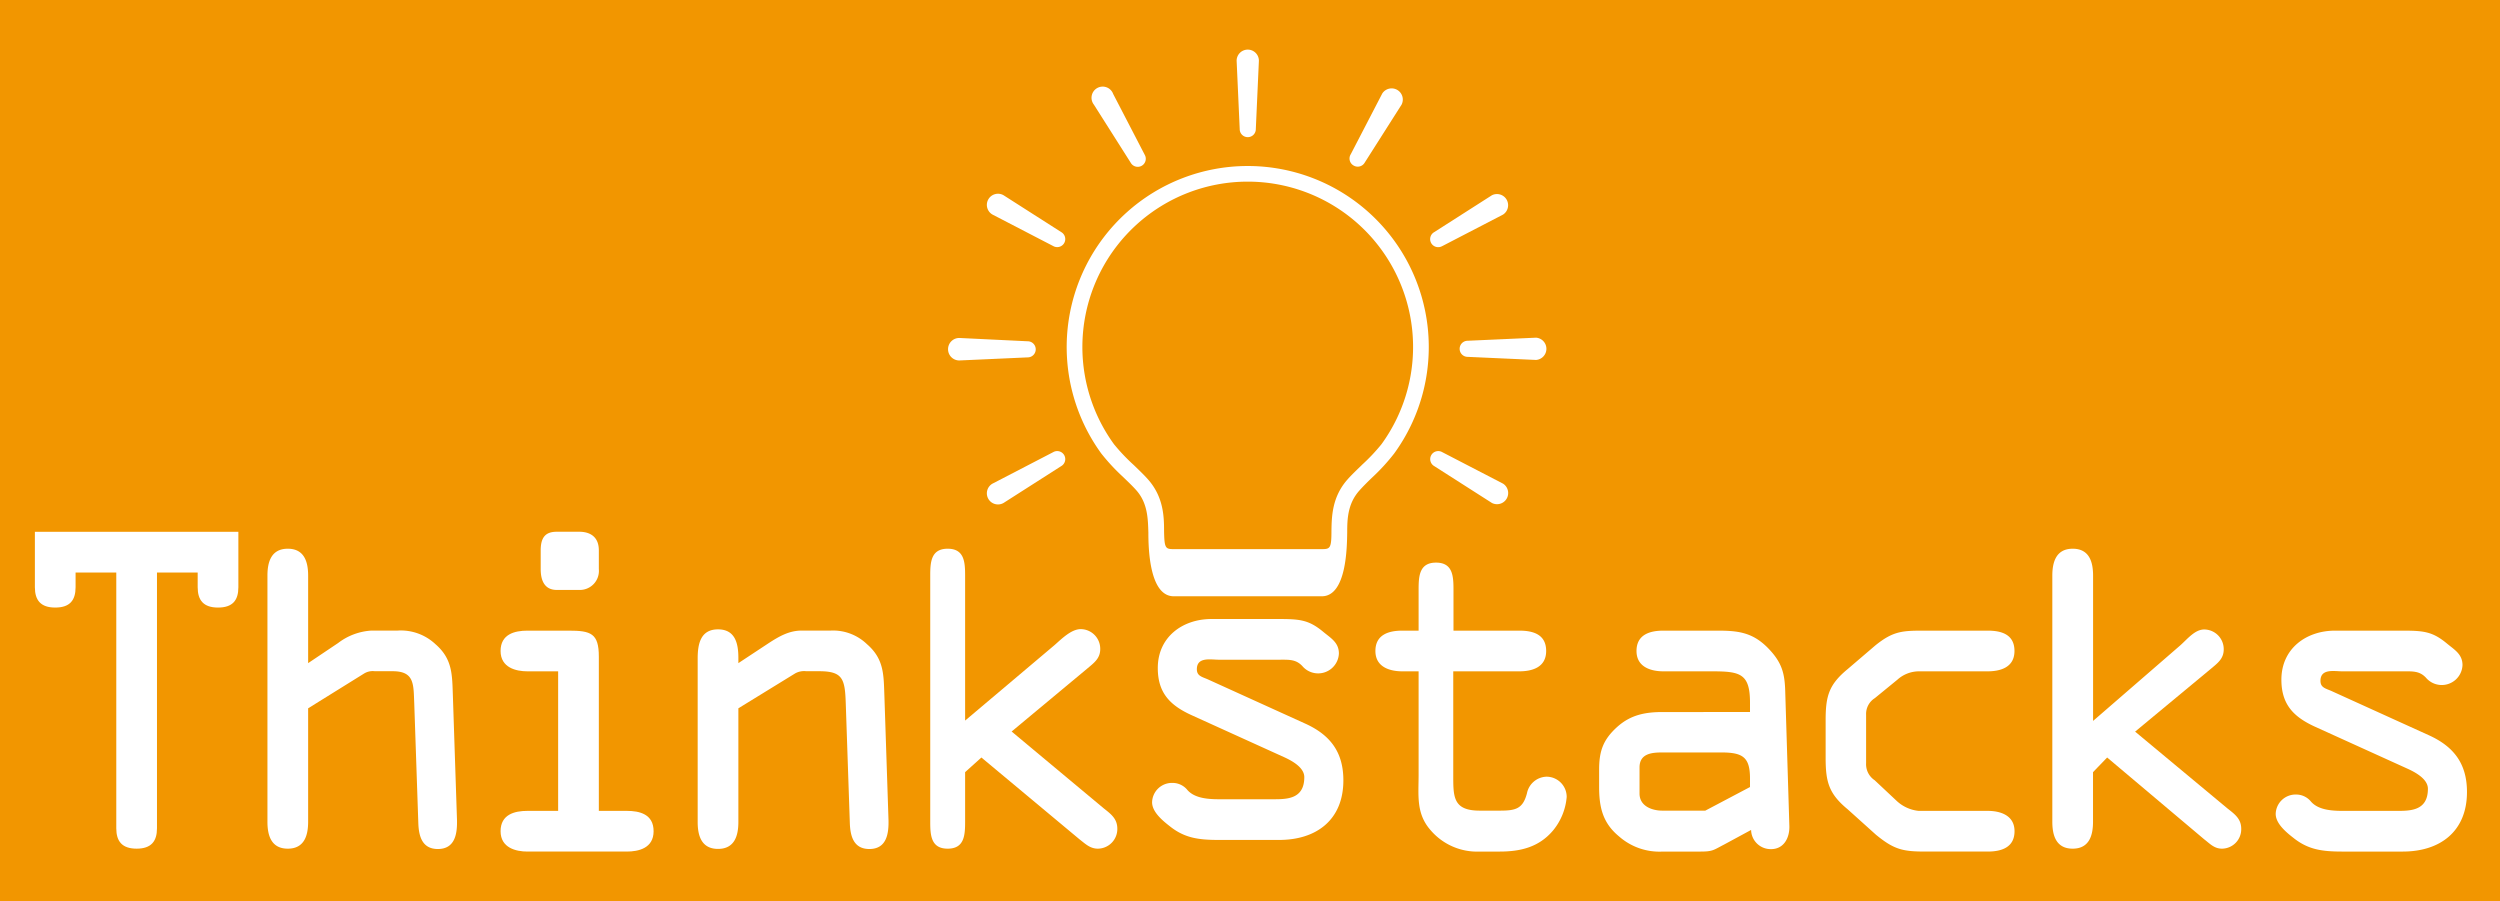 <svg xmlns="http://www.w3.org/2000/svg" viewBox="0 0 430 155"><defs><style>.cls-1{fill:#f29600;}.cls-2{fill:#fff;}</style></defs><title>アセット 3</title><g id="レイヤー_2" data-name="レイヤー 2"><g id="レイヤー_1-2" data-name="レイヤー 1"><rect class="cls-1" width="430" height="155"/><g id="白抜き"><path class="cls-2" d="M6,101c0,2.24,1,3.5,3.5,3.5S13,103.27,13,101V98.47h7v44c0,2.24,1,3.5,3.5,3.5s3.5-1.26,3.5-3.5v-44h7V101c0,2.24,1,3.5,3.5,3.5S41,103.27,41,101V91.47H6Z"/><path class="cls-2" d="M77.9,119.8c-.14-3.64,0-6.4-3-9a8.69,8.69,0,0,0-6.51-2.34H63.9a10.44,10.44,0,0,0-5.73,2.13L53,114.06V99c0-2.31-.63-4.62-3.5-4.62S46,96.69,46,99v42.35c0,2.31.63,4.62,3.5,4.62s3.5-2.31,3.5-4.62V121.83l9.65-6a2.84,2.84,0,0,1,1.81-.38h3.08c3.78,0,3.57,2.27,3.71,5.49l.7,20.6c.07,2.24.63,4.49,3.36,4.49,3,0,3.36-2.69,3.29-5.07Z"/><path class="cls-2" d="M107.81,139.47H103V112.94c0-4-1.35-4.47-5.2-4.47H90.72c-2.24,0-4.62.63-4.62,3.5s2.66,3.5,4.62,3.5H96v24H90.72c-2.24,0-4.62.63-4.62,3.5s2.66,3.5,4.62,3.5h17.08c2,0,4.62-.56,4.62-3.5S110,139.47,107.81,139.47Z"/><path class="cls-2" d="M95.77,101.47h3.85A3.28,3.28,0,0,0,103,97.88V94.66c0-2.38-1.56-3.2-3.38-3.2H95.77c-1.82,0-2.77.82-2.77,3.2v3.22C93,100.26,93.95,101.47,95.77,101.47Z"/><path class="cls-2" d="M152.12,119.8c-.14-3.64,0-6.4-3-9a8.39,8.39,0,0,0-6.23-2.34h-5c-2.17,0-3.88,1-5.63,2.13L127,114.06v-.91c0-2.38-.49-4.9-3.5-4.9s-3.5,2.52-3.5,5v28.14c0,2.31.63,4.62,3.5,4.62s3.5-2.31,3.5-4.62V121.83l9.76-6a3.17,3.17,0,0,1,1.92-.38h2.24c4.06,0,4.41,1.36,4.55,5.49l.7,20.6c.07,2.24.63,4.49,3.36,4.49,3,0,3.36-2.69,3.29-5.07Z"/><path class="cls-2" d="M189.8,139,174,125.82,187,115c1.19-1,2.24-1.75,2.24-3.36a3.38,3.38,0,0,0-3.36-3.43c-1.61,0-3.29,1.68-4.48,2.73l-15.4,13V99c0-2.31-.13-4.62-3-4.62s-3,2.31-3,4.62v42.35c0,2.31.13,4.62,3,4.62s3-2.31,3-4.62v-8.54l2.8-2.52,16.87,14.07c1,.77,1.82,1.61,3.15,1.61a3.38,3.38,0,0,0,3.36-3.43C192.18,140.8,191.06,140,189.8,139Z"/><path class="cls-2" d="M224.48,124.45l-16.8-7.63c-1-.42-1.82-.59-1.82-1.71,0-2.17,2.38-1.64,3.78-1.64h10.22c1.82,0,3-.11,4.13,1.08a3.57,3.57,0,0,0,6.3-2.15c0-1.89-1.4-2.65-2.66-3.7-2.52-2.1-4.06-2.23-7.77-2.23H208.38c-5,0-9.24,3.11-9.24,8.43,0,4.34,2.17,6.46,5.88,8.14l15.82,7.18c1.54.7,3.5,1.84,3.5,3.45,0,3.92-3.22,3.8-5.6,3.8h-9.1c-2.1,0-4.2-.24-5.39-1.57a3.29,3.29,0,0,0-2.59-1.24,3.42,3.42,0,0,0-3.5,3.33c0,1.68,1.82,3.17,3.08,4.15,2.52,2,4.9,2.33,8.4,2.33H220c6.44,0,11.06-3.46,11.06-10.25C231.06,129.38,228.82,126.41,224.48,124.45Z"/><path class="cls-2" d="M266,133.59a3.54,3.54,0,0,0-3.36,2.84c-.7,2.73-2,3-4.69,3h-3.43c-4.62,0-4.56-2.38-4.56-6.16V115.47h11.36c2,0,4.62-.56,4.62-3.5s-2.38-3.5-4.62-3.5H250v-7.08c0-2.31-.13-4.62-3-4.62s-3,2.31-3,4.62v7.08h-2.81c-2.24,0-4.62.63-4.62,3.5s2.66,3.5,4.62,3.5H244v17.77c0,3.64-.46,6.75,2.13,9.63a10.51,10.51,0,0,0,8.36,3.6h3.43c3.57,0,6.79-.73,9.24-3.67a10.4,10.4,0,0,0,2.31-5.72A3.48,3.48,0,0,0,266,133.59Z"/><path class="cls-2" d="M304,111.37c-2.66-2.66-5.18-2.9-8.68-2.9H286.1c-2.24,0-4.62.63-4.62,3.5s2.66,3.5,4.62,3.5h8.33c4.83,0,6.57.34,6.57,5.38v1.62H286c-2.94,0-5.44.45-7.75,2.48-2.52,2.24-3.2,4.23-3.2,7.45v2.94c0,3.5.61,6.2,3.41,8.51a10.51,10.51,0,0,0,7.54,2.62h6.44c2.17,0,2.24-.24,4.13-1.22l4.62-2.5a3.37,3.37,0,0,0,3.43,3.3c2.24,0,3.22-2,3.15-4l-.7-22.78C307,115.95,306.61,114,304,111.37Zm-3,24-7.69,4.06h-7.42c-1.61,0-3.89-.7-3.89-2.94V132c0-2.45,2.21-2.58,4-2.58H296c3.71,0,5,.76,5,4.47Z"/><path class="cls-2" d="M322.47,120.08l3.89-3.18a5.55,5.55,0,0,1,3.68-1.43h11.83c2,0,4.62-.56,4.62-3.5s-2.38-3.5-4.62-3.5H331.23c-3.92,0-5.53,0-8.68,2.55l-4.76,4.07c-3.22,2.66-3.78,4.63-3.78,8.77v6.51c0,4.13.56,6.16,3.78,8.82l4.87,4.38c3.15,2.59,4.66,2.9,8.58,2.9h10.64c2.24,0,4.62-.63,4.62-3.5s-2.66-3.5-4.62-3.5H330a6.49,6.49,0,0,1-3.85-1.79l-3.71-3.48a3.3,3.3,0,0,1-1.47-2.92v-8.33A3.21,3.21,0,0,1,322.47,120.08Z"/><path class="cls-2" d="M383.06,139l-15.82-13.16,13-10.78c1.19-1,2.24-1.75,2.24-3.36a3.38,3.38,0,0,0-3.36-3.43c-1.61,0-2.92,1.68-4.11,2.73l-15,13V99c0-2.31-.63-4.62-3.5-4.62S353,96.69,353,99v42.35c0,2.31.63,4.62,3.5,4.62s3.5-2.31,3.5-4.62v-8.54l2.43-2.52,16.69,14.07c1,.77,1.73,1.61,3.06,1.61a3.34,3.34,0,0,0,3.31-3.43C385.49,140.8,384.32,140,383.06,139Z"/><path class="cls-2" d="M417.74,126.45l-16.8-7.63c-1-.42-1.82-.59-1.82-1.71,0-2.17,2.38-1.64,3.78-1.64h10.22c1.82,0,3-.11,4.13,1.08a3.57,3.57,0,0,0,6.3-2.15c0-1.89-1.4-2.65-2.66-3.7-2.52-2.1-4.06-2.23-7.77-2.23H401.64c-5,0-9.24,3.11-9.24,8.43,0,4.34,2.17,6.46,5.88,8.14l15.82,7.18c1.54.7,3.5,1.84,3.5,3.45,0,3.92-3.22,3.8-5.6,3.8h-9.1c-2.1,0-4.2-.24-5.39-1.57a3.29,3.29,0,0,0-2.59-1.24,3.42,3.42,0,0,0-3.5,3.33c0,1.68,1.82,3.17,3.08,4.15,2.52,2,4.9,2.33,8.4,2.33h10.36c6.44,0,11.06-3.46,11.06-10.25C424.32,131.38,422.08,128.41,417.74,126.45Z"/><path class="cls-2" d="M214.61,23.59A1.38,1.38,0,0,0,216,22.21l.53-11.76a1.91,1.91,0,1,0-3.83,0l.53,11.76A1.38,1.38,0,0,0,214.61,23.59Z"/><path class="cls-2" d="M194.49,28a1.38,1.38,0,0,0,2.4-1.38l-5.42-10.45A1.92,1.92,0,1,0,188.15,18Z"/><path class="cls-2" d="M170.7,36.9l10.45,5.42a1.38,1.38,0,0,0,1.38-2.4l-9.92-6.34a1.91,1.91,0,1,0-1.91,3.32Z"/><path class="cls-2" d="M248.07,77.77a1.38,1.38,0,0,0-1.38,2.4l9.92,6.34a1.92,1.92,0,0,0,1.92-3.32Z"/><path class="cls-2" d="M165,62l11.76-.53a1.38,1.38,0,0,0,0-2.77L165,58.13A1.92,1.92,0,1,0,165,62Z"/><path class="cls-2" d="M251.06,60a1.38,1.38,0,0,0,1.38,1.38l11.76.53a1.92,1.92,0,0,0,0-3.83l-11.76.53A1.38,1.38,0,0,0,251.06,60Z"/><path class="cls-2" d="M181.15,77.77,170.7,83.19a1.91,1.91,0,1,0,1.91,3.32l9.92-6.34a1.38,1.38,0,0,0-1.38-2.4Z"/><path class="cls-2" d="M248.07,42.33l10.45-5.42a1.92,1.92,0,0,0-1.92-3.32l-9.92,6.34a1.38,1.38,0,0,0,1.38,2.4Z"/><path class="cls-2" d="M232.84,28.48a1.38,1.38,0,0,0,1.89-.51L241.07,18a1.92,1.92,0,0,0-3.32-1.92l-5.42,10.45A1.38,1.38,0,0,0,232.84,28.48Z"/><path class="cls-2" d="M239.8,78a31.14,31.14,0,1,0-50.38,0A34.31,34.31,0,0,0,193.13,82c.88.85,1.72,1.65,2.31,2.32,2,2.25,2,5,2.08,7.24,0,2.45.1,11,4.37,11h25.46c4.27,0,4.33-8.5,4.37-11,0-2.27.08-4.92,2.08-7.17.59-.67,1.42-1.5,2.31-2.35A34.34,34.34,0,0,0,239.8,78Zm-5.58,2c-.92.89-1.8,1.73-2.45,2.47-2.66,3-2.72,6.37-2.76,8.84,0,3-.23,3.14-1.66,3.14H201.88c-1.43,0-1.61-.16-1.66-3.14,0-2.47-.1-5.85-2.76-8.85-.66-.75-1.53-1.58-2.45-2.47a32.75,32.75,0,0,1-3.4-3.58,28.44,28.44,0,1,1,46,0A32.6,32.6,0,0,1,234.21,80Z"/></g></g></g></svg>